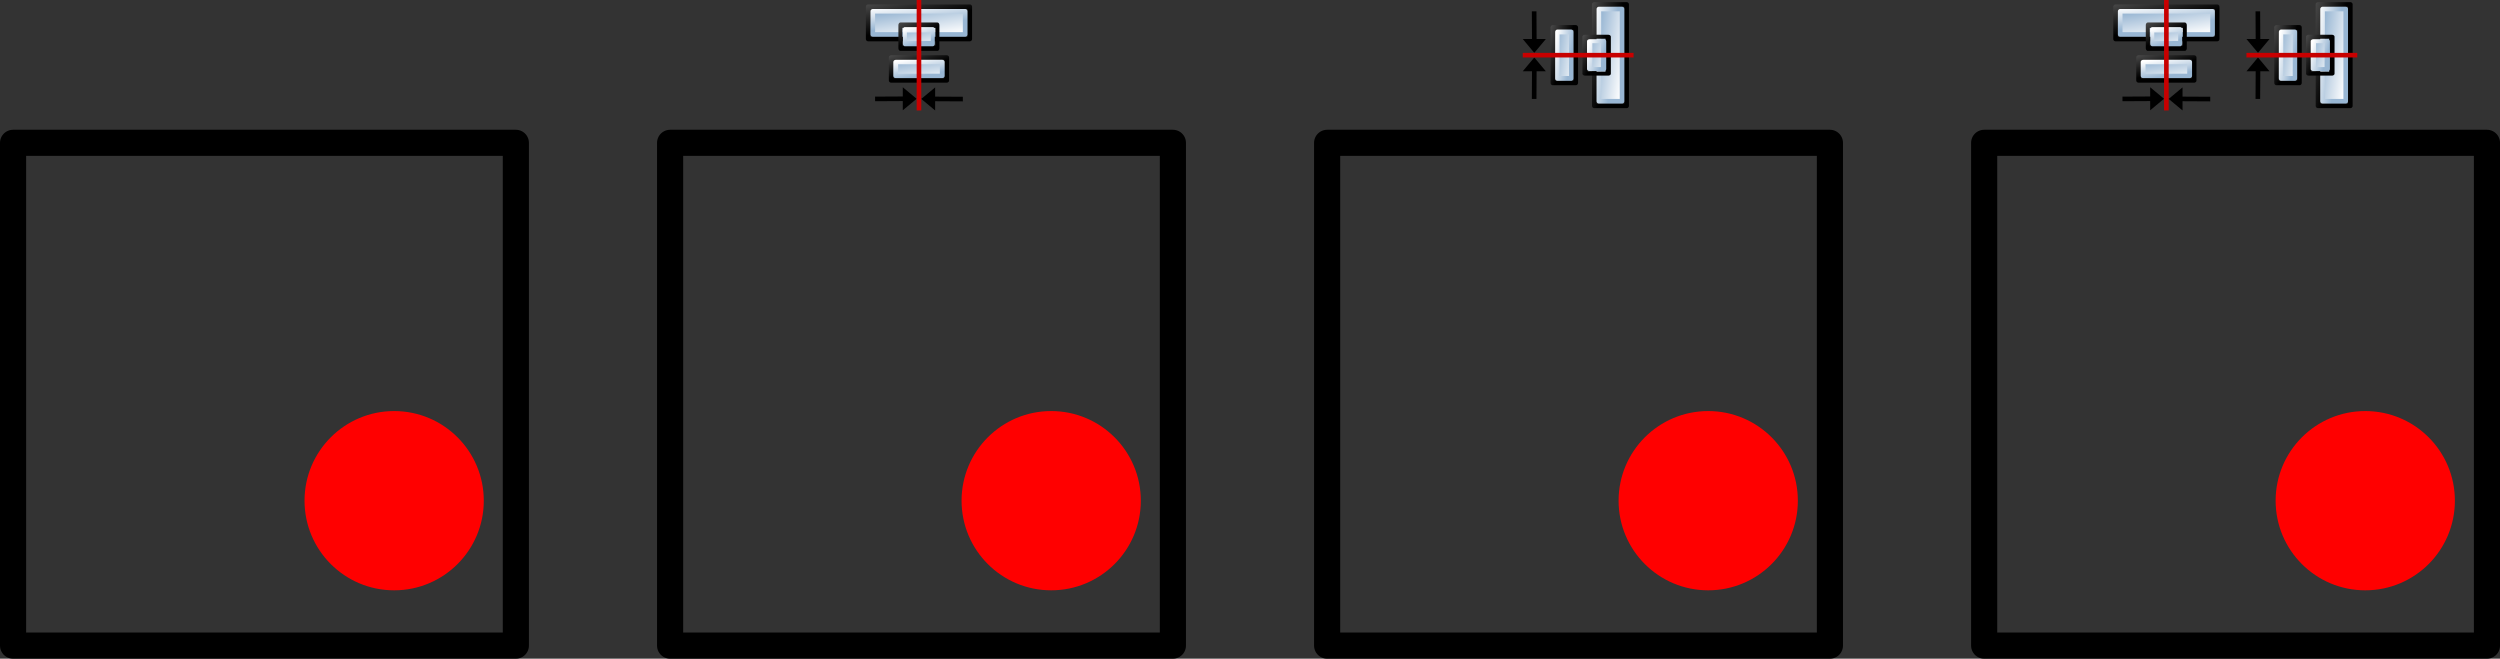 <?xml version="1.0" encoding="UTF-8" standalone="no"?>
<!-- Created with Inkscape (http://www.inkscape.org/) -->

<svg
   width="143.477mm"
   height="37.802mm"
   viewBox="0 0 143.477 37.802"
   version="1.1"
   id="svg40099"
   xml:space="preserve"
   inkscape:export-filename="7-align-options.png"
   inkscape:export-xdpi="300"
   inkscape:export-ydpi="300"
   inkscape:version="1.2 (dc2aedaf03, 2022-05-15)"
   sodipodi:docname="7-align-example-base.svg"
   xmlns:inkscape="http://www.inkscape.org/namespaces/inkscape"
   xmlns:sodipodi="http://sodipodi.sourceforge.net/DTD/sodipodi-0.dtd"
   xmlns:xlink="http://www.w3.org/1999/xlink"
   xmlns="http://www.w3.org/2000/svg"
   xmlns:svg="http://www.w3.org/2000/svg"><rect x="0" y="0" width="143.477" height="37.802" fill="#333333" stroke="none"/><sodipodi:namedview
     id="namedview40101"
     pagecolor="#ffffff"
     bordercolor="#666666"
     borderopacity="1.0"
     inkscape:showpageshadow="2"
     inkscape:pageopacity="0.0"
     inkscape:pagecheckerboard="0"
     inkscape:deskcolor="#d1d1d1"
     inkscape:document-units="mm"
     showgrid="false"
     inkscape:zoom="1.4912879"
     inkscape:cx="266.21285"
     inkscape:cy="35.539751"
     inkscape:window-width="1920"
     inkscape:window-height="1017"
     inkscape:window-x="1912"
     inkscape:window-y="-8"
     inkscape:window-maximized="1"
     inkscape:current-layer="layer1" /><defs
     id="defs40096"><linearGradient
       gradientTransform="matrix(1.347,0,0,0.716,-52.654,45.421)"
       gradientUnits="userSpaceOnUse"
       id="linearGradient5519"
       inkscape:collect="always"
       x1="10.042"
       x2="14.011"
       xlink:href="#linearGradient5704"
       y1="203.366"
       y2="209.277" /><linearGradient
       id="linearGradient5704"><stop
         id="stop5706"
         offset="0"
         style="stop-color:#5a5a5a;stop-opacity:1" /><stop
         id="stop5708"
         offset="1"
         style="stop-color:#000000;stop-opacity:1" /></linearGradient><linearGradient
       gradientTransform="matrix(1.018,0,0,0.6,-52.008,64.928)"
       gradientUnits="userSpaceOnUse"
       id="linearGradient5523"
       inkscape:collect="always"
       x1="15.742"
       x2="17.947"
       xlink:href="#linearGradient5740"
       y1="213.872"
       y2="219.679" /><linearGradient
       gradientTransform="matrix(1.374,0,0,0.716,-52.926,45.421)"
       gradientUnits="userSpaceOnUse"
       id="linearGradient5537"
       inkscape:collect="always"
       x1="10.042"
       x2="14.011"
       xlink:href="#linearGradient5704"
       y1="203.366"
       y2="209.277" /><linearGradient
       gradientTransform="matrix(2.509,0,0,1.002,-139.969,-26.314)"
       gradientUnits="userSpaceOnUse"
       id="linearGradient5529"
       inkscape:collect="always"
       x1="16.047"
       x2="17.311"
       xlink:href="#linearGradient5740"
       y1="213.216"
       y2="217.823" /><linearGradient
       gradientTransform="matrix(3.333,0,0,1.672,-155.179,-171.746)"
       gradientUnits="userSpaceOnUse"
       id="linearGradient5527"
       inkscape:collect="always"
       x1="18.847"
       x2="17.752"
       xlink:href="#linearGradient5740"
       y1="218.98"
       y2="215.21" /><linearGradient
       gradientTransform="matrix(2.751,0,0,1.003,-133.392,-18.499)"
       gradientUnits="userSpaceOnUse"
       id="linearGradient5525"
       inkscape:collect="always"
       x1="10.042"
       x2="14.011"
       xlink:href="#linearGradient5704"
       y1="203.366"
       y2="209.277" /><linearGradient
       gradientTransform="matrix(1.538,0,0,1.001,-61.452,-22.139)"
       gradientUnits="userSpaceOnUse"
       id="linearGradient5539"
       inkscape:collect="always"
       x1="20.217"
       x2="18.823"
       xlink:href="#linearGradient5740"
       y1="219.93"
       y2="214.655" /><linearGradient
       gradientTransform="matrix(1.157,0,0,0.6,-54.435,64.928)"
       gradientUnits="userSpaceOnUse"
       id="linearGradient5541"
       inkscape:collect="always"
       x1="15.742"
       x2="17.947"
       xlink:href="#linearGradient5740"
       y1="213.872"
       y2="219.679" /><linearGradient
       gradientTransform="matrix(1.353,0,0,1.001,-58.184,-22.139)"
       gradientUnits="userSpaceOnUse"
       id="linearGradient5521"
       inkscape:collect="always"
       x1="20.217"
       x2="18.823"
       xlink:href="#linearGradient5740"
       y1="219.93"
       y2="214.655" /><linearGradient
       id="linearGradient5740"><stop
         id="stop5742"
         offset="0"
         style="stop-color:#ffffff;stop-opacity:1" /><stop
         id="stop5744"
         offset="1"
         style="stop-color:#98b6d3;stop-opacity:1" /></linearGradient><linearGradient
       inkscape:collect="always"
       xlink:href="#linearGradient5704"
       id="linearGradient53952"
       gradientUnits="userSpaceOnUse"
       gradientTransform="matrix(1.374,0,0,0.716,-52.926,45.421)"
       x1="10.042"
       y1="203.366"
       x2="14.011"
       y2="209.277" /><linearGradient
       inkscape:collect="always"
       xlink:href="#linearGradient5740"
       id="linearGradient53954"
       gradientUnits="userSpaceOnUse"
       gradientTransform="matrix(1.538,0,0,1.001,-61.452,-22.139)"
       x1="20.217"
       y1="219.93"
       x2="18.823"
       y2="214.655" /><linearGradient
       inkscape:collect="always"
       xlink:href="#linearGradient5740"
       id="linearGradient53956"
       gradientUnits="userSpaceOnUse"
       gradientTransform="matrix(1.157,0,0,0.6,-54.435,64.928)"
       x1="15.742"
       y1="213.872"
       x2="17.947"
       y2="219.679" /><linearGradient
       inkscape:collect="always"
       xlink:href="#linearGradient5704"
       id="linearGradient53958"
       gradientUnits="userSpaceOnUse"
       gradientTransform="matrix(2.751,0,0,1.003,-133.392,-18.499)"
       x1="10.042"
       y1="203.366"
       x2="14.011"
       y2="209.277" /><linearGradient
       inkscape:collect="always"
       xlink:href="#linearGradient5740"
       id="linearGradient53960"
       gradientUnits="userSpaceOnUse"
       gradientTransform="matrix(3.333,0,0,1.672,-155.179,-171.746)"
       x1="18.847"
       y1="218.98"
       x2="17.752"
       y2="215.21" /><linearGradient
       inkscape:collect="always"
       xlink:href="#linearGradient5740"
       id="linearGradient53962"
       gradientUnits="userSpaceOnUse"
       gradientTransform="matrix(2.509,0,0,1.002,-139.969,-26.314)"
       x1="16.047"
       y1="213.216"
       x2="17.311"
       y2="217.823" /><linearGradient
       inkscape:collect="always"
       xlink:href="#linearGradient5704"
       id="linearGradient53964"
       gradientUnits="userSpaceOnUse"
       gradientTransform="matrix(1.347,0,0,0.716,-52.654,45.421)"
       x1="10.042"
       y1="203.366"
       x2="14.011"
       y2="209.277" /><linearGradient
       inkscape:collect="always"
       xlink:href="#linearGradient5740"
       id="linearGradient53966"
       gradientUnits="userSpaceOnUse"
       gradientTransform="matrix(1.353,0,0,1.001,-58.184,-22.139)"
       x1="20.217"
       y1="219.93"
       x2="18.823"
       y2="214.655" /><linearGradient
       inkscape:collect="always"
       xlink:href="#linearGradient5740"
       id="linearGradient53968"
       gradientUnits="userSpaceOnUse"
       gradientTransform="matrix(1.018,0,0,0.6,-52.008,64.928)"
       x1="15.742"
       y1="213.872"
       x2="17.947"
       y2="219.679" /><linearGradient
       gradientTransform="matrix(2.751,0,0,1.003,-133.392,-18.499)"
       gradientUnits="userSpaceOnUse"
       id="linearGradient5525-8"
       inkscape:collect="always"
       x1="10.042"
       x2="14.011"
       xlink:href="#linearGradient5704"
       y1="203.366"
       y2="209.277" /><linearGradient
       gradientTransform="matrix(3.333,0,0,1.672,-155.179,-171.746)"
       gradientUnits="userSpaceOnUse"
       id="linearGradient5527-6"
       inkscape:collect="always"
       x1="18.847"
       x2="17.752"
       xlink:href="#linearGradient5740"
       y1="218.98"
       y2="215.21" /><linearGradient
       gradientTransform="matrix(2.509,0,0,1.002,-139.969,-26.314)"
       gradientUnits="userSpaceOnUse"
       id="linearGradient5529-1"
       inkscape:collect="always"
       x1="16.047"
       x2="17.311"
       xlink:href="#linearGradient5740"
       y1="213.216"
       y2="217.823" /><linearGradient
       inkscape:collect="always"
       xlink:href="#linearGradient5704"
       id="linearGradient54193"
       gradientUnits="userSpaceOnUse"
       gradientTransform="matrix(1.347,0,0,0.716,-52.654,45.421)"
       x1="10.042"
       y1="203.366"
       x2="14.011"
       y2="209.277" /><linearGradient
       inkscape:collect="always"
       xlink:href="#linearGradient5740"
       id="linearGradient54195"
       gradientUnits="userSpaceOnUse"
       gradientTransform="matrix(1.353,0,0,1.001,-58.184,-22.139)"
       x1="20.217"
       y1="219.93"
       x2="18.823"
       y2="214.655" /><linearGradient
       inkscape:collect="always"
       xlink:href="#linearGradient5740"
       id="linearGradient54197"
       gradientUnits="userSpaceOnUse"
       gradientTransform="matrix(1.018,0,0,0.6,-52.008,64.928)"
       x1="15.742"
       y1="213.872"
       x2="17.947"
       y2="219.679" /><linearGradient
       inkscape:collect="always"
       xlink:href="#linearGradient5704"
       id="linearGradient54199"
       gradientUnits="userSpaceOnUse"
       gradientTransform="matrix(1.374,0,0,0.716,-52.926,45.421)"
       x1="10.042"
       y1="203.366"
       x2="14.011"
       y2="209.277" /><linearGradient
       inkscape:collect="always"
       xlink:href="#linearGradient5740"
       id="linearGradient54201"
       gradientUnits="userSpaceOnUse"
       gradientTransform="matrix(1.538,0,0,1.001,-61.452,-22.139)"
       x1="20.217"
       y1="219.93"
       x2="18.823"
       y2="214.655" /><linearGradient
       inkscape:collect="always"
       xlink:href="#linearGradient5740"
       id="linearGradient54203"
       gradientUnits="userSpaceOnUse"
       gradientTransform="matrix(1.157,0,0,0.6,-54.435,64.928)"
       x1="15.742"
       y1="213.872"
       x2="17.947"
       y2="219.679" /><linearGradient
       inkscape:collect="always"
       xlink:href="#linearGradient5704"
       id="linearGradient53958-5"
       gradientUnits="userSpaceOnUse"
       gradientTransform="matrix(2.751,0,0,1.003,-133.392,-18.499)"
       x1="10.042"
       y1="203.366"
       x2="14.011"
       y2="209.277" /><linearGradient
       inkscape:collect="always"
       xlink:href="#linearGradient5740"
       id="linearGradient53960-2"
       gradientUnits="userSpaceOnUse"
       gradientTransform="matrix(3.333,0,0,1.672,-155.179,-171.746)"
       x1="18.847"
       y1="218.98"
       x2="17.752"
       y2="215.21" /><linearGradient
       inkscape:collect="always"
       xlink:href="#linearGradient5740"
       id="linearGradient53962-9"
       gradientUnits="userSpaceOnUse"
       gradientTransform="matrix(2.509,0,0,1.002,-139.969,-26.314)"
       x1="16.047"
       y1="213.216"
       x2="17.311"
       y2="217.823" /><linearGradient
       inkscape:collect="always"
       xlink:href="#linearGradient5704"
       id="linearGradient54454"
       gradientUnits="userSpaceOnUse"
       gradientTransform="matrix(1.374,0,0,0.716,-52.926,45.421)"
       x1="10.042"
       y1="203.366"
       x2="14.011"
       y2="209.277" /><linearGradient
       inkscape:collect="always"
       xlink:href="#linearGradient5740"
       id="linearGradient54456"
       gradientUnits="userSpaceOnUse"
       gradientTransform="matrix(1.538,0,0,1.001,-61.452,-22.139)"
       x1="20.217"
       y1="219.93"
       x2="18.823"
       y2="214.655" /><linearGradient
       inkscape:collect="always"
       xlink:href="#linearGradient5740"
       id="linearGradient54458"
       gradientUnits="userSpaceOnUse"
       gradientTransform="matrix(1.157,0,0,0.6,-54.435,64.928)"
       x1="15.742"
       y1="213.872"
       x2="17.947"
       y2="219.679" /><linearGradient
       inkscape:collect="always"
       xlink:href="#linearGradient5704"
       id="linearGradient54460"
       gradientUnits="userSpaceOnUse"
       gradientTransform="matrix(1.347,0,0,0.716,-52.654,45.421)"
       x1="10.042"
       y1="203.366"
       x2="14.011"
       y2="209.277" /><linearGradient
       inkscape:collect="always"
       xlink:href="#linearGradient5740"
       id="linearGradient54462"
       gradientUnits="userSpaceOnUse"
       gradientTransform="matrix(1.353,0,0,1.001,-58.184,-22.139)"
       x1="20.217"
       y1="219.93"
       x2="18.823"
       y2="214.655" /><linearGradient
       inkscape:collect="always"
       xlink:href="#linearGradient5740"
       id="linearGradient54464"
       gradientUnits="userSpaceOnUse"
       gradientTransform="matrix(1.018,0,0,0.6,-52.008,64.928)"
       x1="15.742"
       y1="213.872"
       x2="17.947"
       y2="219.679" /></defs><g
     inkscape:label="Calque 1"
     inkscape:groupmode="layer"
     id="layer1"
     transform="translate(-32.678,-61.548)"><rect
       style="fill:none;stroke:#000000;stroke-width:1.5;stroke-linecap:square;stroke-linejoin:round;stroke-opacity:1;paint-order:stroke fill markers"
       id="rect51237"
       width="28.855"
       height="28.855"
       x="33.428"
       y="69.745" /><circle
       style="fill:#ff0000;fill-opacity:1;stroke:none;stroke-width:1.5;stroke-linecap:square;stroke-linejoin:round;paint-order:stroke fill markers"
       id="path51239"
       cx="55.299"
       cy="90.283"
       r="5.144" /><rect
       style="fill:none;stroke:#000000;stroke-width:1.5;stroke-linecap:square;stroke-linejoin:round;stroke-opacity:1;paint-order:stroke fill markers"
       id="rect51237-7"
       width="28.855"
       height="28.855"
       x="71.136"
       y="69.745" /><circle
       style="fill:#ff0000;fill-opacity:1;stroke:none;stroke-width:1.5;stroke-linecap:square;stroke-linejoin:round;paint-order:stroke fill markers"
       id="path51239-4"
       cx="93.007"
       cy="90.283"
       r="5.144" /><rect
       style="fill:none;stroke:#000000;stroke-width:1.5;stroke-linecap:square;stroke-linejoin:round;stroke-opacity:1;paint-order:stroke fill markers"
       id="rect51237-0"
       width="28.855"
       height="28.855"
       x="108.843"
       y="69.745" /><circle
       style="fill:#ff0000;fill-opacity:1;stroke:none;stroke-width:1.5;stroke-linecap:square;stroke-linejoin:round;paint-order:stroke fill markers"
       id="path51239-5"
       cx="130.714"
       cy="90.283"
       r="5.144" /><rect
       style="fill:none;stroke:#000000;stroke-width:1.5;stroke-linecap:square;stroke-linejoin:round;stroke-opacity:1;paint-order:stroke fill markers"
       id="rect51237-5"
       width="28.855"
       height="28.855"
       x="146.551"
       y="69.745" /><circle
       style="fill:#ff0000;fill-opacity:1;stroke:none;stroke-width:1.5;stroke-linecap:square;stroke-linejoin:round;paint-order:stroke fill markers"
       id="path51239-45"
       cx="168.422"
       cy="90.283"
       r="5.144" /><g
       id="align-horizontal-center"
       inkscape:label="#al_center_hor"
       transform="matrix(0.265,0,0,0.264,94.294,15.338)"><g
         id="use4973"
         transform="matrix(1.092,0,0,1,2.537,-5.037)"><rect
           height="5.011"
           id="rect4911"
           style="color:#000000;fill:none;stroke:url(#linearGradient53952);stroke-width:0.958;stroke-linejoin:round;stroke-miterlimit:0"
           width="10.988"
           x="-38.49"
           y="192.56" /><rect
           height="3.006"
           id="rect4913"
           style="color:#000000;fill:url(#linearGradient53954);fill-rule:evenodd;stroke:url(#linearGradient53956);stroke-width:0.958;stroke-linecap:round;stroke-linejoin:round;stroke-miterlimit:0"
           width="9.227"
           x="-37.605"
           y="193.561" /></g><g
         id="use4970"
         transform="translate(59.996,-11.052)"><rect
           height="7.018"
           id="rect4938"
           style="color:#000000;fill:none;stroke:url(#linearGradient53958);stroke-width:1.001;stroke-linejoin:round;stroke-miterlimit:0"
           width="22.001"
           x="-104.488"
           y="187.554" /><rect
           height="5.022"
           id="rect4940"
           style="color:#000000;fill:url(#linearGradient53960);fill-rule:evenodd;stroke:url(#linearGradient53962);stroke-width:1.001;stroke-linecap:round;stroke-linejoin:round;stroke-miterlimit:0"
           width="20.001"
           x="-103.488"
           y="188.548" /></g><rect
         height="24"
         id="rect4315"
         style="color:#000000;fill:none"
         transform="matrix(1,0,0,1.002,-1125,9.67)"
         width="24"
         x="1080"
         y="165" /><rect
         height="16"
         id="rect5252"
         style="color:#000000;fill:none"
         width="16"
         x="-45"
         y="175" /><rect
         height="16"
         id="rect6200"
         style="color:#000000;fill:none"
         width="16"
         x="-44.969"
         y="175" /><path
         d="m -34,196.511 -3,2.505 v -2.004 l -6,0.032 v -1.002 l 6,-0.032 v -2.004 z"
         id="path6242"
         inkscape:connector-curvature="0"
         sodipodi:nodetypes="cccccccc"
         style="fill:#000000;fill-rule:evenodd" /><g
         id="use4976"
         transform="matrix(0.744,0,0,1,-8.87,-12.051)"><rect
           height="5.011"
           id="rect4980"
           style="color:#000000;fill:none;stroke:url(#linearGradient53964);stroke-width:1.161;stroke-linejoin:round;stroke-miterlimit:0"
           width="10.772"
           x="-38.503"
           y="192.56" /><rect
           height="3.006"
           id="rect4982"
           style="color:#000000;fill:url(#linearGradient53966);fill-rule:evenodd;stroke:url(#linearGradient53968);stroke-width:1.161;stroke-linecap:round;stroke-linejoin:round;stroke-miterlimit:0"
           width="8.121"
           x="-37.197"
           y="193.561" /></g><path
         d="m -27.459,175.527 v 23.045"
         id="use5042"
         inkscape:connector-curvature="0"
         sodipodi:nodetypes="cc"
         style="fill:none;stroke:#c80000;stroke-width:1.001;stroke-linecap:square"
         transform="translate(-6.033,-0.026)" /><path
         d="m -34,196.511 -3,2.505 v -2.004 l -6,0.032 v -1.002 l 6,-0.032 v -2.004 z"
         id="use5624"
         inkscape:connector-curvature="0"
         sodipodi:nodetypes="cccccccc"
         style="fill:#000000;fill-rule:evenodd"
         transform="matrix(-1,0,0,1,-66.992,0.031)" /></g><g
       id="align-vertical-center"
       inkscape:label="#al_center_ver"
       transform="matrix(0.265,0,0,0.264,136.736,16.781)"><rect
         height="15.968"
         id="rect4582"
         style="color:#000000;fill:none"
         transform="rotate(90)"
         width="16.032"
         x="170.055"
         y="38.916" /><rect
         height="15.968"
         id="rect4584"
         style="color:#000000;fill:none"
         transform="rotate(90)"
         width="16.032"
         x="170.086"
         y="38.916" /><path
         d="m -34,196.511 -3,2.505 v -2.004 l -6,0.032 v -1.002 l 6,-0.032 v -2.004 z"
         id="use5762"
         inkscape:connector-curvature="0"
         sodipodi:nodetypes="cccccccc"
         style="fill:#000000;fill-rule:evenodd"
         transform="matrix(0,1.002,-0.998,0,135.728,215.127)" /><path
         d="m -34,196.511 -3,2.505 v -2.004 l -6,0.032 v -1.002 l 6,-0.032 v -2.004 z"
         id="use5766"
         inkscape:connector-curvature="0"
         sodipodi:nodetypes="cccccccc"
         style="fill:#000000;fill-rule:evenodd"
         transform="matrix(0,-1.002,-0.998,0,135.728,147.993)" /><g
         id="use5797"
         transform="matrix(0,1.002,0.998,0,-234.575,275.235)"><rect
           height="7.018"
           id="rect4938-8"
           style="color:#000000;fill:none;stroke:url(#linearGradient5525);stroke-width:1.001;stroke-linejoin:round;stroke-miterlimit:0"
           width="22.001"
           x="-104.488"
           y="187.554" /><rect
           height="5.022"
           id="rect4940-9"
           style="color:#000000;fill:url(#linearGradient5527);fill-rule:evenodd;stroke:url(#linearGradient5529);stroke-width:1.001;stroke-linecap:round;stroke-linejoin:round;stroke-miterlimit:0"
           width="20.001"
           x="-103.488"
           y="188.548" /></g><g
         id="use5799"
         transform="matrix(0,0.745,0.998,0,-241.567,206.241)"><rect
           height="5.011"
           id="rect4980-4"
           style="color:#000000;fill:none;stroke:url(#linearGradient5519);stroke-width:1.161;stroke-linejoin:round;stroke-miterlimit:0"
           width="10.772"
           x="-38.503"
           y="192.56" /><rect
           height="3.006"
           id="rect4982-2"
           style="color:#000000;fill:url(#linearGradient5521);fill-rule:evenodd;stroke:url(#linearGradient5523);stroke-width:1.161;stroke-linecap:round;stroke-linejoin:round;stroke-miterlimit:0"
           width="8.121"
           x="-37.197"
           y="193.561" /></g><g
         id="use5801"
         transform="matrix(0,1.094,0.998,0,-248.567,217.66)"><rect
           height="5.011"
           id="rect4911-6"
           style="color:#000000;fill:none;stroke:url(#linearGradient5537);stroke-width:0.958;stroke-linejoin:round;stroke-miterlimit:0"
           width="10.988"
           x="-38.49"
           y="192.56" /><rect
           height="3.006"
           id="rect4913-3"
           style="color:#000000;fill:url(#linearGradient5539);fill-rule:evenodd;stroke:url(#linearGradient5541);stroke-width:0.958;stroke-linecap:round;stroke-linejoin:round;stroke-miterlimit:0"
           width="9.227"
           x="-37.605"
           y="193.561" /></g><path
         d="m -27.459,175.527 v 23.045"
         id="use5725"
         inkscape:connector-curvature="0"
         sodipodi:nodetypes="cc"
         style="fill:none;stroke:#c80000;stroke-width:1.001;stroke-linecap:square"
         transform="matrix(0,1.002,-0.998,0,135.785,209.074)" /></g><g
       id="g54530"
       transform="translate(-3.362)"><g
         id="align-horizontal-center-3"
         inkscape:label="#al_center_hor"
         transform="matrix(0.265,0,0,0.264,169.245,15.338)"><g
           id="use4973-3"
           transform="matrix(1.092,0,0,1,2.537,-5.037)"><rect
             height="5.011"
             id="rect4911-4"
             style="color:#000000;fill:none;stroke:url(#linearGradient54454);stroke-width:0.958;stroke-linejoin:round;stroke-miterlimit:0"
             width="10.988"
             x="-38.49"
             y="192.56" /><rect
             height="3.006"
             id="rect4913-8"
             style="color:#000000;fill:url(#linearGradient54456);fill-rule:evenodd;stroke:url(#linearGradient54458);stroke-width:0.958;stroke-linecap:round;stroke-linejoin:round;stroke-miterlimit:0"
             width="9.227"
             x="-37.605"
             y="193.561" /></g><g
           id="use4970-3"
           transform="translate(59.996,-11.052)"><rect
             height="7.018"
             id="rect4938-1"
             style="color:#000000;fill:none;stroke:url(#linearGradient53958-5);stroke-width:1.001;stroke-linejoin:round;stroke-miterlimit:0"
             width="22.001"
             x="-104.488"
             y="187.554" /><rect
             height="5.022"
             id="rect4940-90"
             style="color:#000000;fill:url(#linearGradient53960-2);fill-rule:evenodd;stroke:url(#linearGradient53962-9);stroke-width:1.001;stroke-linecap:round;stroke-linejoin:round;stroke-miterlimit:0"
             width="20.001"
             x="-103.488"
             y="188.548" /></g><rect
           height="24"
           id="rect4315-2"
           style="color:#000000;fill:none"
           transform="matrix(1,0,0,1.002,-1125,9.67)"
           width="24"
           x="1080"
           y="165" /><rect
           height="16"
           id="rect5252-6"
           style="color:#000000;fill:none"
           width="16"
           x="-45"
           y="175" /><rect
           height="16"
           id="rect6200-5"
           style="color:#000000;fill:none"
           width="16"
           x="-44.969"
           y="175" /><path
           d="m -34,196.511 -3,2.505 v -2.004 l -6,0.032 v -1.002 l 6,-0.032 v -2.004 z"
           id="path6242-3"
           inkscape:connector-curvature="0"
           sodipodi:nodetypes="cccccccc"
           style="fill:#000000;fill-rule:evenodd" /><g
           id="use4976-5"
           transform="matrix(0.744,0,0,1,-8.87,-12.051)"><rect
             height="5.011"
             id="rect4980-8"
             style="color:#000000;fill:none;stroke:url(#linearGradient54460);stroke-width:1.161;stroke-linejoin:round;stroke-miterlimit:0"
             width="10.772"
             x="-38.503"
             y="192.56" /><rect
             height="3.006"
             id="rect4982-8"
             style="color:#000000;fill:url(#linearGradient54462);fill-rule:evenodd;stroke:url(#linearGradient54464);stroke-width:1.161;stroke-linecap:round;stroke-linejoin:round;stroke-miterlimit:0"
             width="8.121"
             x="-37.197"
             y="193.561" /></g><path
           d="m -27.459,175.527 v 23.045"
           id="use5042-0"
           inkscape:connector-curvature="0"
           sodipodi:nodetypes="cc"
           style="fill:none;stroke:#c80000;stroke-width:1.001;stroke-linecap:square"
           transform="translate(-6.033,-0.026)" /><path
           d="m -34,196.511 -3,2.505 v -2.004 l -6,0.032 v -1.002 l 6,-0.032 v -2.004 z"
           id="use5624-2"
           inkscape:connector-curvature="0"
           sodipodi:nodetypes="cccccccc"
           style="fill:#000000;fill-rule:evenodd"
           transform="matrix(-1,0,0,1,-66.992,0.031)" /></g><g
         id="align-vertical-center-9"
         inkscape:label="#al_center_ver"
         transform="matrix(0.265,0,0,0.264,181.631,16.781)"><rect
           height="15.968"
           id="rect4582-3"
           style="color:#000000;fill:none"
           transform="rotate(90)"
           width="16.032"
           x="170.055"
           y="38.916" /><rect
           height="15.968"
           id="rect4584-9"
           style="color:#000000;fill:none"
           transform="rotate(90)"
           width="16.032"
           x="170.086"
           y="38.916" /><path
           d="m -34,196.511 -3,2.505 v -2.004 l -6,0.032 v -1.002 l 6,-0.032 v -2.004 z"
           id="use5762-2"
           inkscape:connector-curvature="0"
           sodipodi:nodetypes="cccccccc"
           style="fill:#000000;fill-rule:evenodd"
           transform="matrix(0,1.002,-0.998,0,135.728,215.127)" /><path
           d="m -34,196.511 -3,2.505 v -2.004 l -6,0.032 v -1.002 l 6,-0.032 v -2.004 z"
           id="use5766-4"
           inkscape:connector-curvature="0"
           sodipodi:nodetypes="cccccccc"
           style="fill:#000000;fill-rule:evenodd"
           transform="matrix(0,-1.002,-0.998,0,135.728,147.993)" /><g
           id="use5797-1"
           transform="matrix(0,1.002,0.998,0,-234.575,275.235)"><rect
             height="7.018"
             id="rect4938-8-7"
             style="color:#000000;fill:none;stroke:url(#linearGradient5525-8);stroke-width:1.001;stroke-linejoin:round;stroke-miterlimit:0"
             width="22.001"
             x="-104.488"
             y="187.554" /><rect
             height="5.022"
             id="rect4940-9-1"
             style="color:#000000;fill:url(#linearGradient5527-6);fill-rule:evenodd;stroke:url(#linearGradient5529-1);stroke-width:1.001;stroke-linecap:round;stroke-linejoin:round;stroke-miterlimit:0"
             width="20.001"
             x="-103.488"
             y="188.548" /></g><g
           id="use5799-1"
           transform="matrix(0,0.745,0.998,0,-241.567,206.241)"><rect
             height="5.011"
             id="rect4980-4-3"
             style="color:#000000;fill:none;stroke:url(#linearGradient54193);stroke-width:1.161;stroke-linejoin:round;stroke-miterlimit:0"
             width="10.772"
             x="-38.503"
             y="192.56" /><rect
             height="3.006"
             id="rect4982-2-5"
             style="color:#000000;fill:url(#linearGradient54195);fill-rule:evenodd;stroke:url(#linearGradient54197);stroke-width:1.161;stroke-linecap:round;stroke-linejoin:round;stroke-miterlimit:0"
             width="8.121"
             x="-37.197"
             y="193.561" /></g><g
           id="use5801-9"
           transform="matrix(0,1.094,0.998,0,-248.567,217.66)"><rect
             height="5.011"
             id="rect4911-6-4"
             style="color:#000000;fill:none;stroke:url(#linearGradient54199);stroke-width:0.958;stroke-linejoin:round;stroke-miterlimit:0"
             width="10.988"
             x="-38.49"
             y="192.56" /><rect
             height="3.006"
             id="rect4913-3-0"
             style="color:#000000;fill:url(#linearGradient54201);fill-rule:evenodd;stroke:url(#linearGradient54203);stroke-width:0.958;stroke-linecap:round;stroke-linejoin:round;stroke-miterlimit:0"
             width="9.227"
             x="-37.605"
             y="193.561" /></g><path
           d="m -27.459,175.527 v 23.045"
           id="use5725-7"
           inkscape:connector-curvature="0"
           sodipodi:nodetypes="cc"
           style="fill:none;stroke:#c80000;stroke-width:1.001;stroke-linecap:square"
           transform="matrix(0,1.002,-0.998,0,135.785,209.074)" /></g></g></g></svg>
